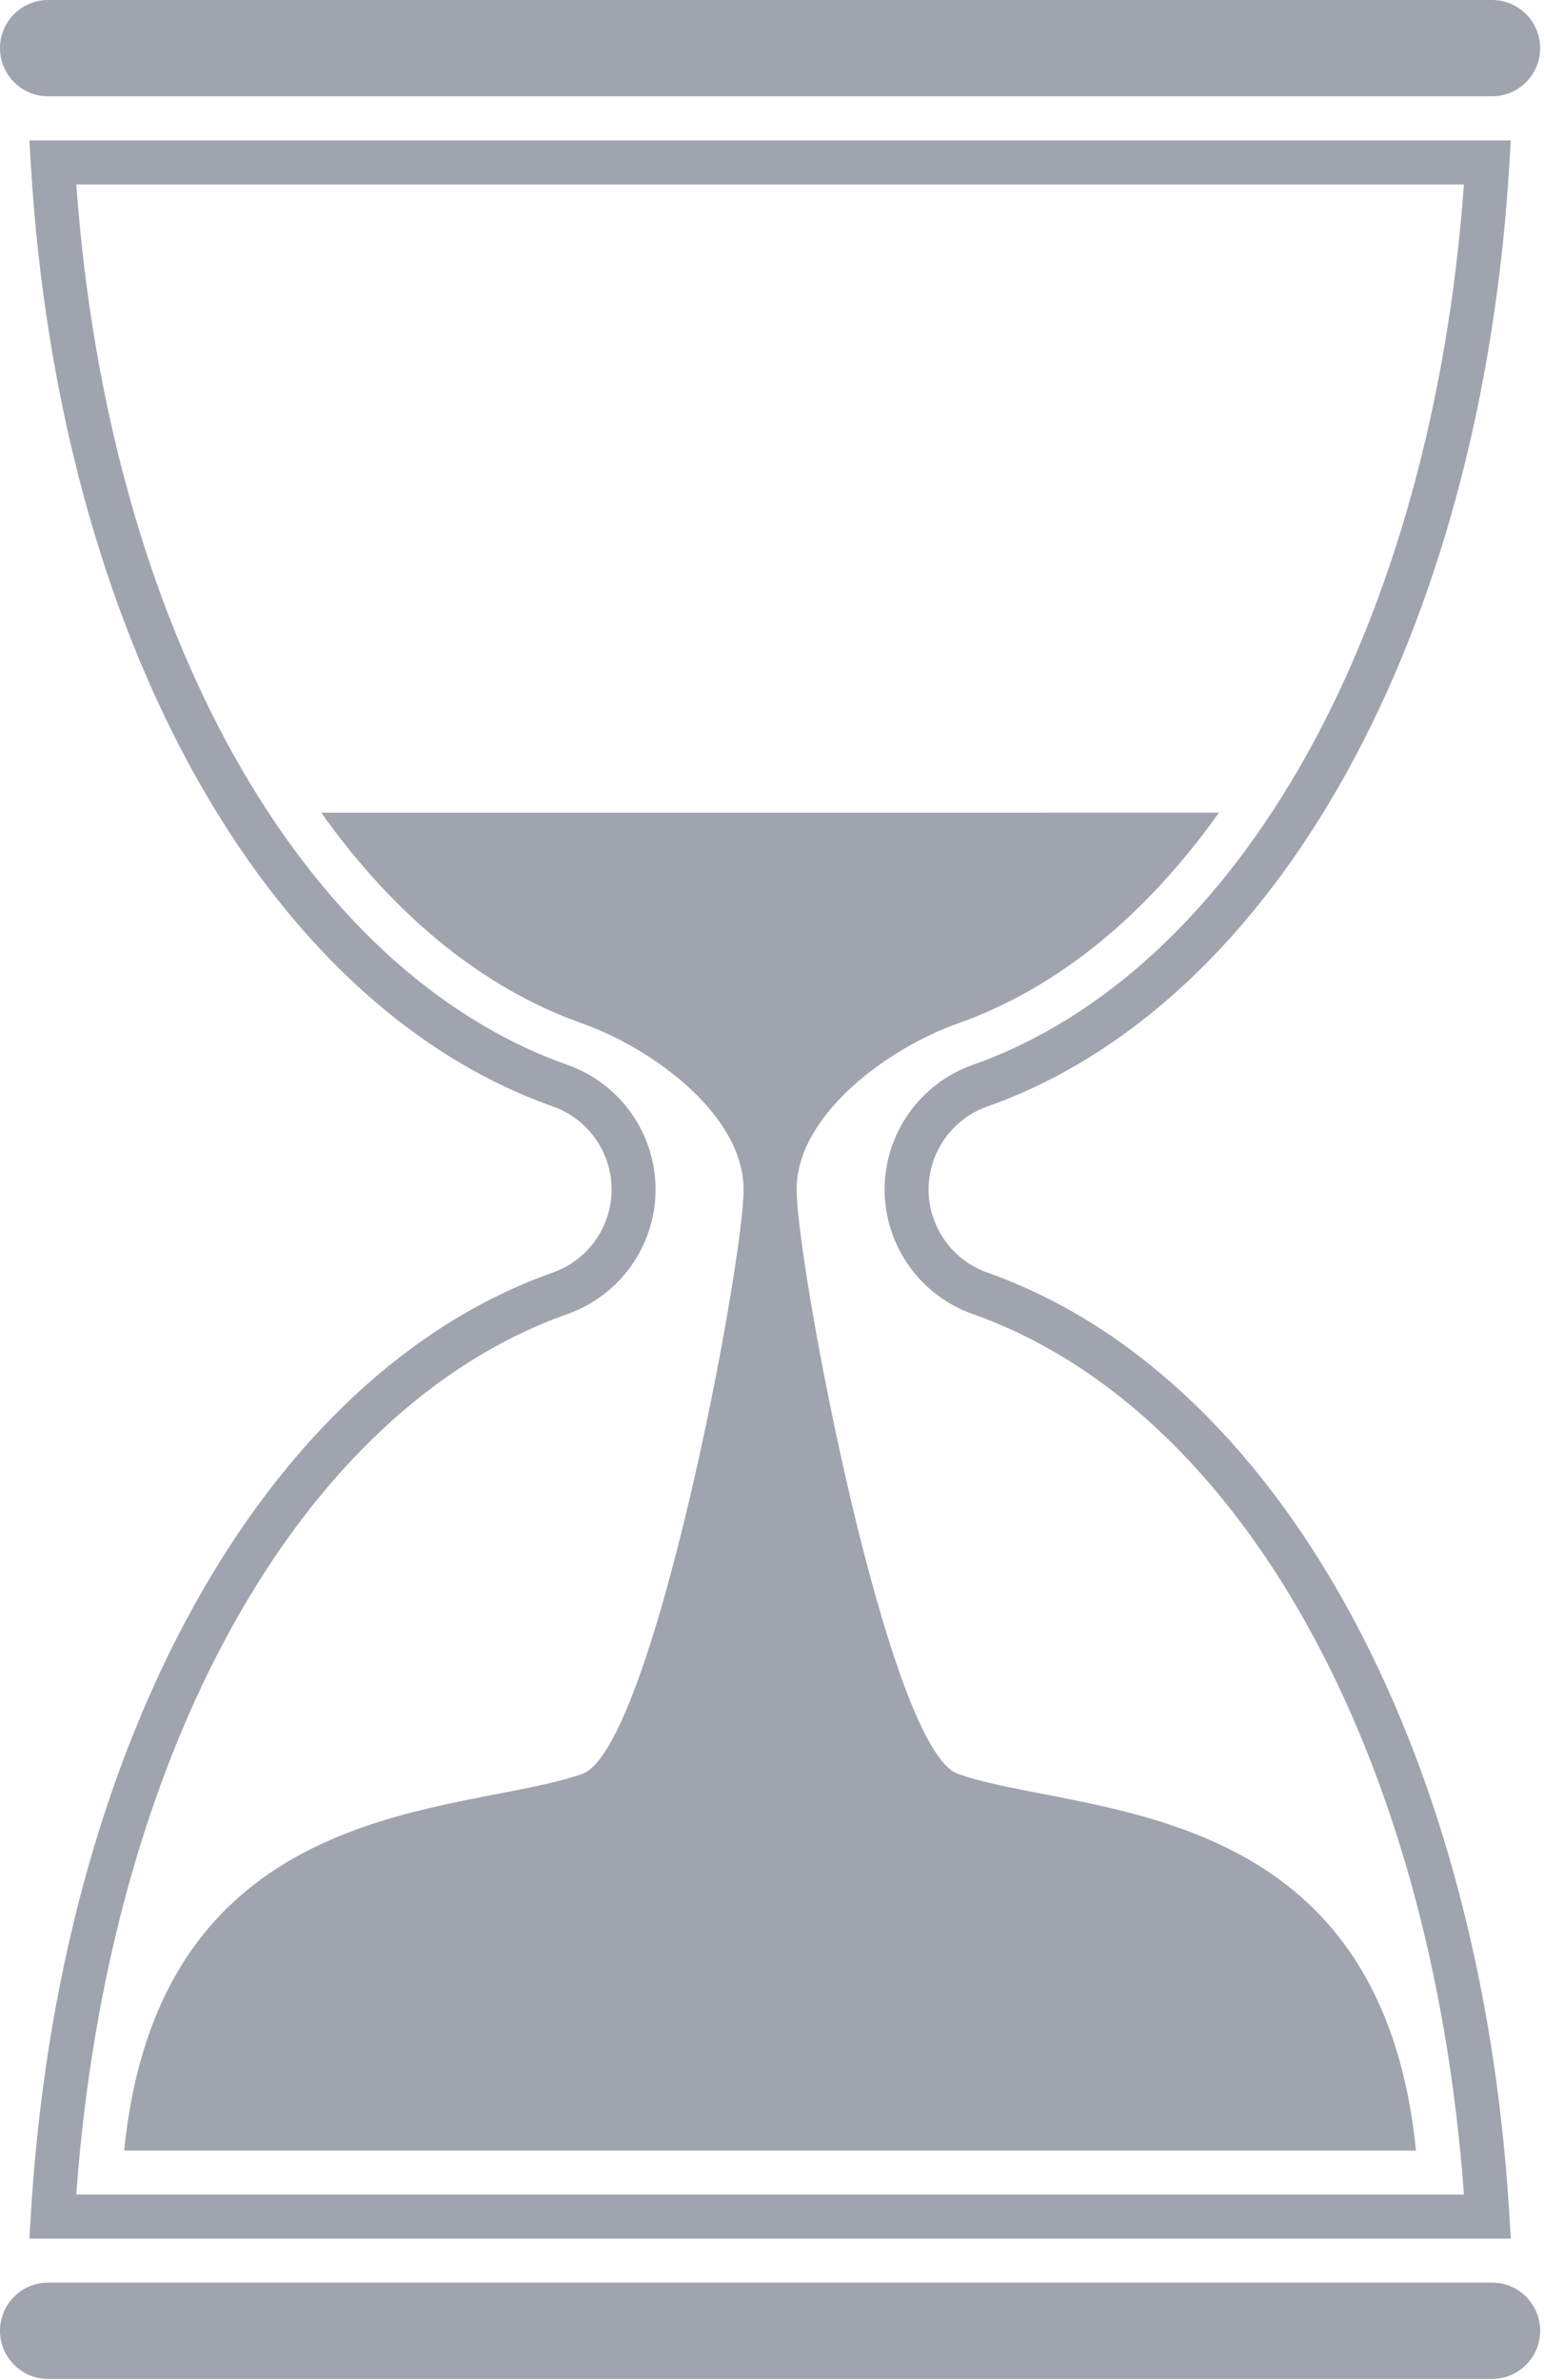 <svg width="111" height="171" viewBox="0 0 111 171" fill="none" xmlns="http://www.w3.org/2000/svg">
<path d="M108.615 160.827H2.115L2.215 159.149C4.223 125.358 18.958 98.772 39.749 91.42C42.273 90.529 43.969 88.132 43.969 85.455C43.969 82.78 42.272 80.382 39.749 79.492C18.953 72.139 4.222 45.553 2.212 11.762L2.112 10.087H108.611L108.51 11.762C106.502 45.555 91.77 72.139 70.976 79.495C68.454 80.386 66.757 82.784 66.757 85.459C66.757 88.136 68.455 90.533 70.976 91.423C91.77 98.773 106.503 125.362 108.51 159.153L108.615 160.827ZM5.483 157.662H105.244C102.942 125.944 89.178 101.21 69.925 94.401C66.137 93.065 63.595 89.47 63.595 85.454C63.595 81.44 66.136 77.845 69.925 76.507C89.178 69.7 102.942 44.968 105.244 13.25H5.483C7.783 44.969 21.548 69.702 40.803 76.507C44.587 77.846 47.13 81.44 47.13 85.454C47.13 89.47 44.585 93.065 40.8 94.401C21.549 101.211 7.783 125.94 5.483 157.662Z" fill="#A0A4AF"/>
<path d="M23.097 58.387C28.307 65.722 34.676 70.988 41.856 73.526C46.902 75.309 53.458 80.104 53.458 85.454C53.458 90.807 46.904 125.656 41.856 127.439C33.212 130.494 11.51 128.775 8.928 154.499H101.795C99.215 128.776 77.512 130.497 68.867 127.439C63.822 125.656 57.269 90.807 57.269 85.454C57.269 80.104 63.82 75.306 68.869 73.526C76.05 70.985 82.421 65.721 87.631 58.384L23.097 58.387Z" fill="#A0A4AF"/>
<path d="M110.724 167.448C110.724 169.357 109.175 170.907 107.264 170.907H3.46C1.548 170.907 0 169.357 0 167.448C0 165.536 1.55 163.987 3.46 163.987H107.264C109.176 163.984 110.724 165.536 110.724 167.448Z" fill="#A0A4AF"/>
<path d="M110.724 3.46C110.724 5.37 109.175 6.919 107.264 6.919H3.46C1.548 6.919 0 5.37 0 3.46C0 1.548 1.55 0 3.46 0H107.264C109.176 0.001 110.724 1.548 110.724 3.46Z" fill="#A0A4AF"/>
</svg>
